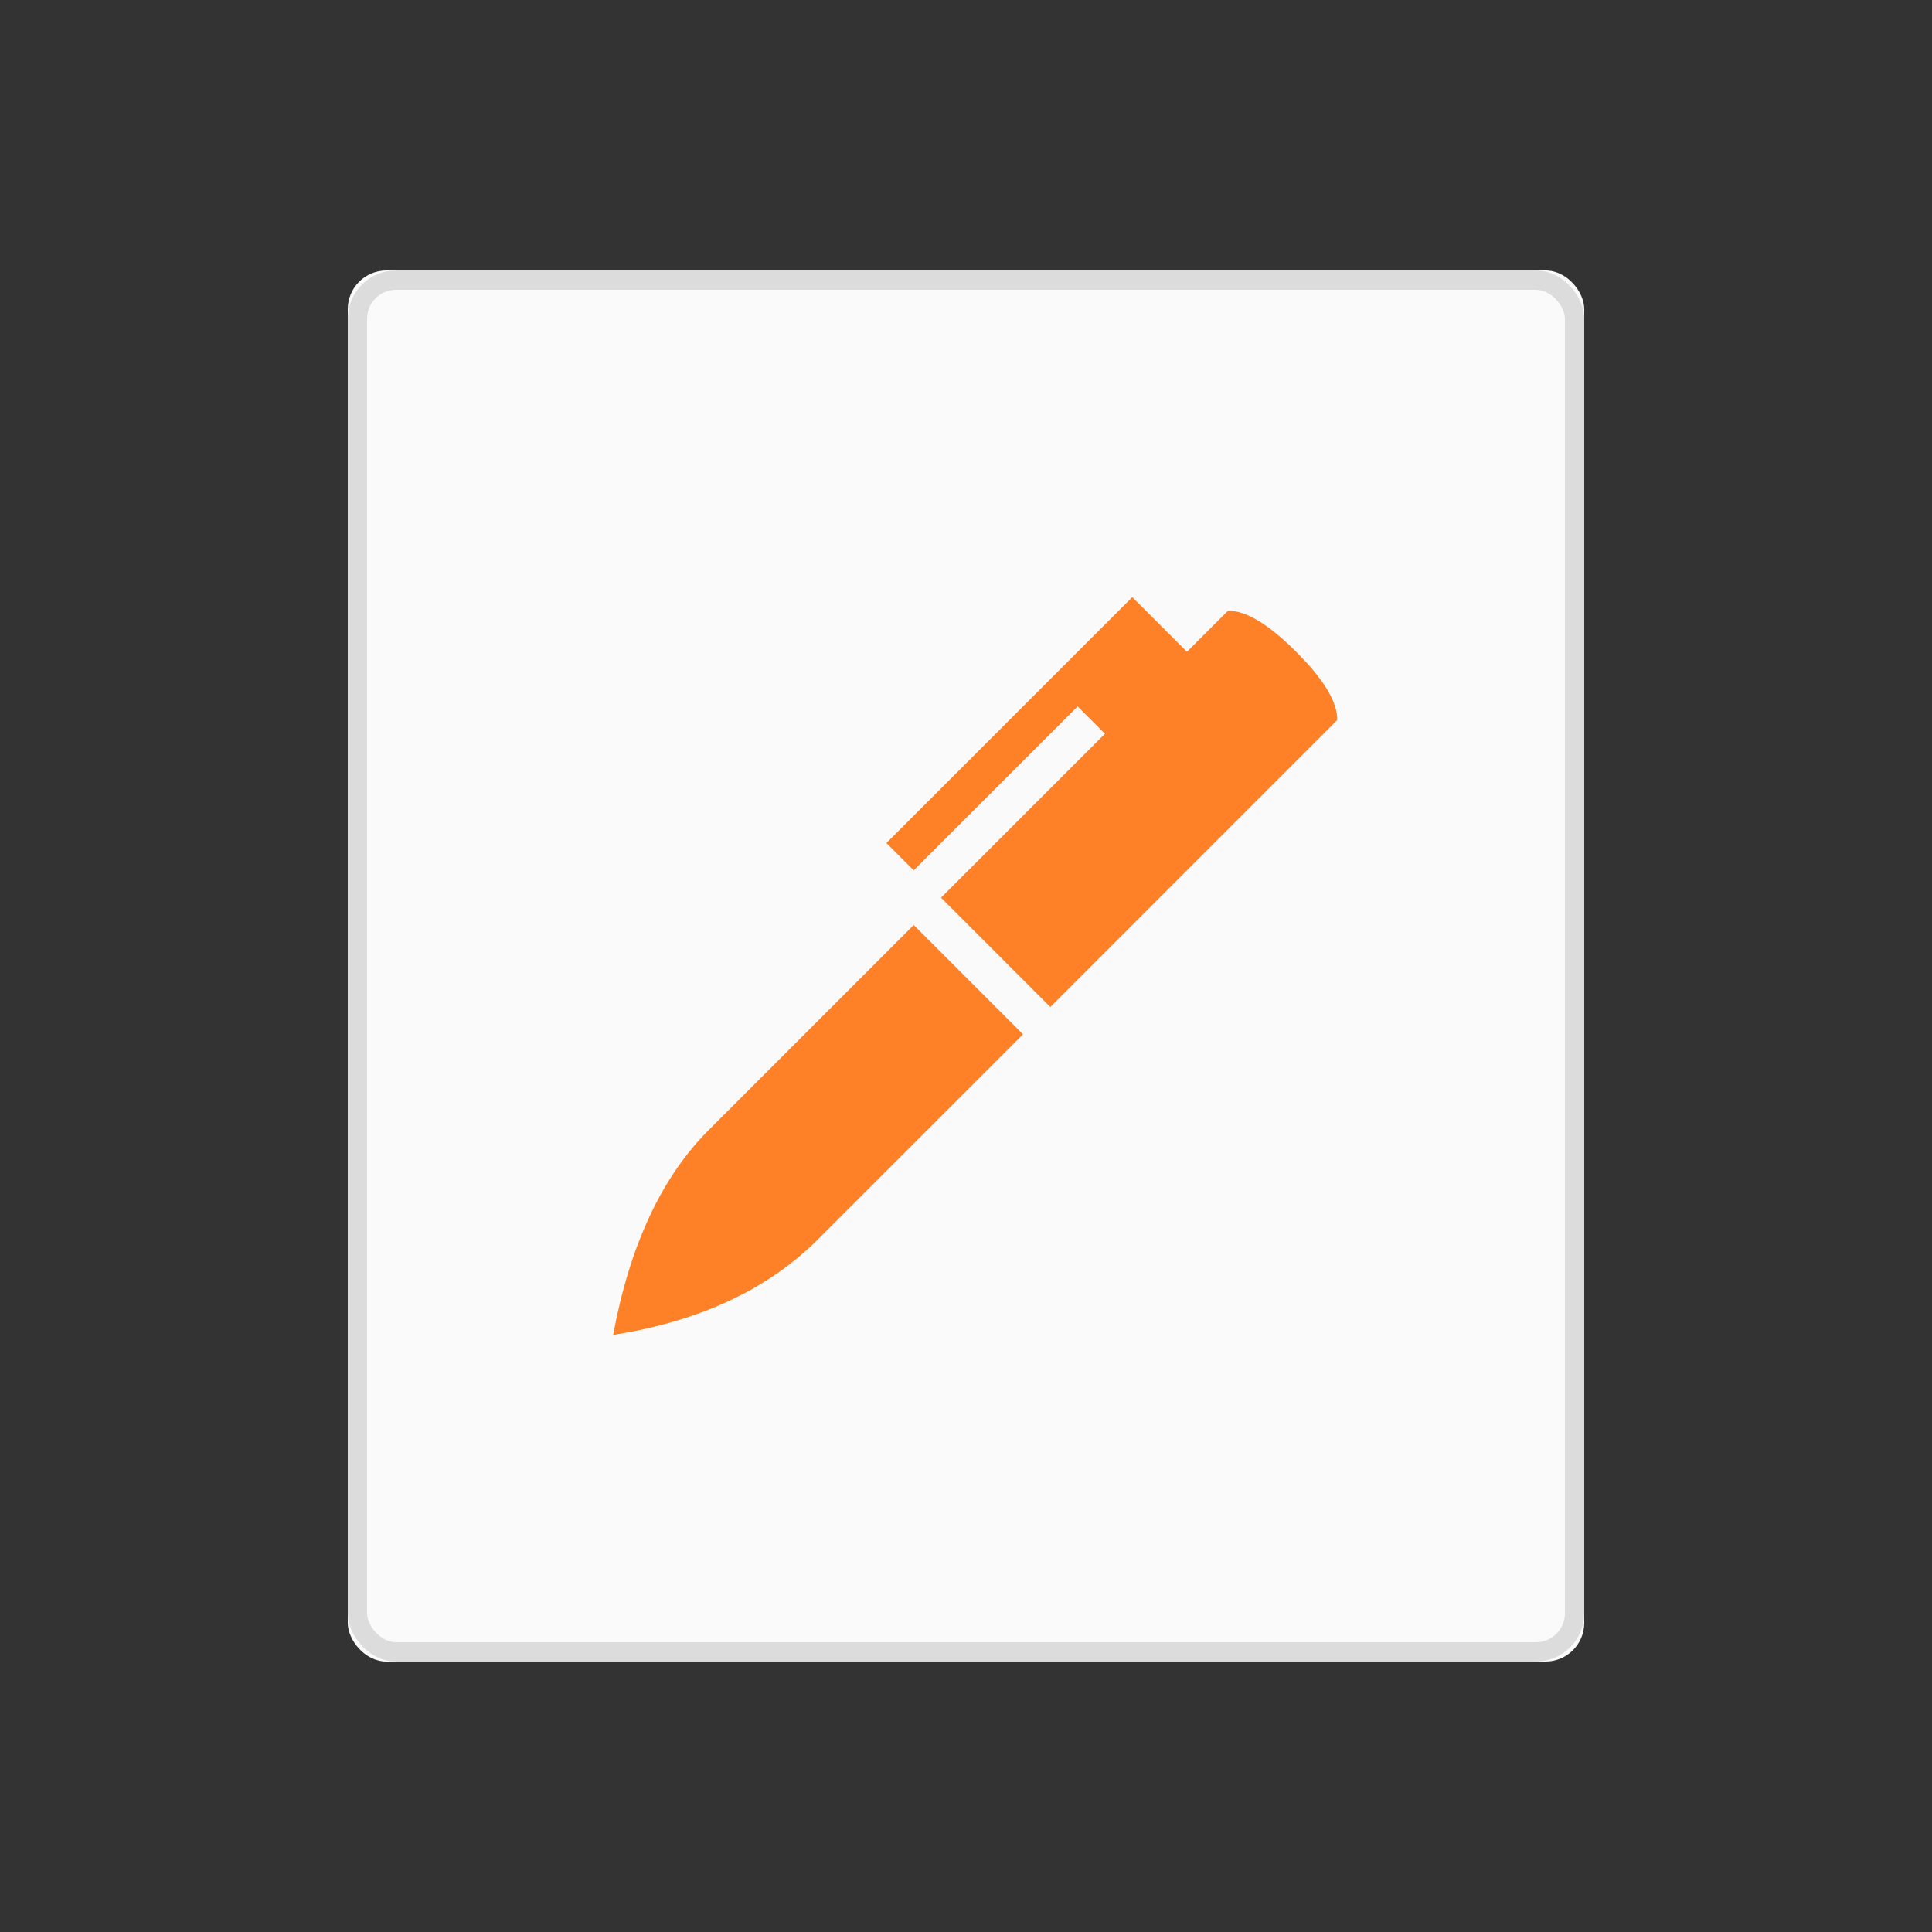 <svg xmlns="http://www.w3.org/2000/svg" xmlns:xlink="http://www.w3.org/1999/xlink" width="100" height="100" viewBox="0 0 100 100"><rect x="0" y="0" width="100" height="100" fill="#333333" stroke="none"/><defs><rect id="a" width="64" height="72" x="18" y="14" rx="2"/></defs><g fill="none" fill-rule="evenodd"><path d="M0 0h100v100H0z"/><use fill="#FAFAFA" xlink:href="#a"/><rect width="63" height="71" x="18.5" y="14.5" stroke="#DCDCDC" rx="2"/><path fill="#FF8127" d="M55.778 36.565l-8.485 8.485-1.414-1.414 12.728-12.728 1.414 1.414 1.414 1.415 2.121-2.122c.92-.023 2.098.684 3.536 2.122 1.437 1.437 2.144 2.616 2.121 3.535l-14.849 14.85-5.657-5.658 8.485-8.485-1.414-1.414zm-8.485 11.314l5.657 5.657-10.607 10.606c-2.603 2.603-6.138 4.253-10.606 4.95.858-4.63 2.508-8.165 4.95-10.607L47.292 47.88z"/></g></svg>